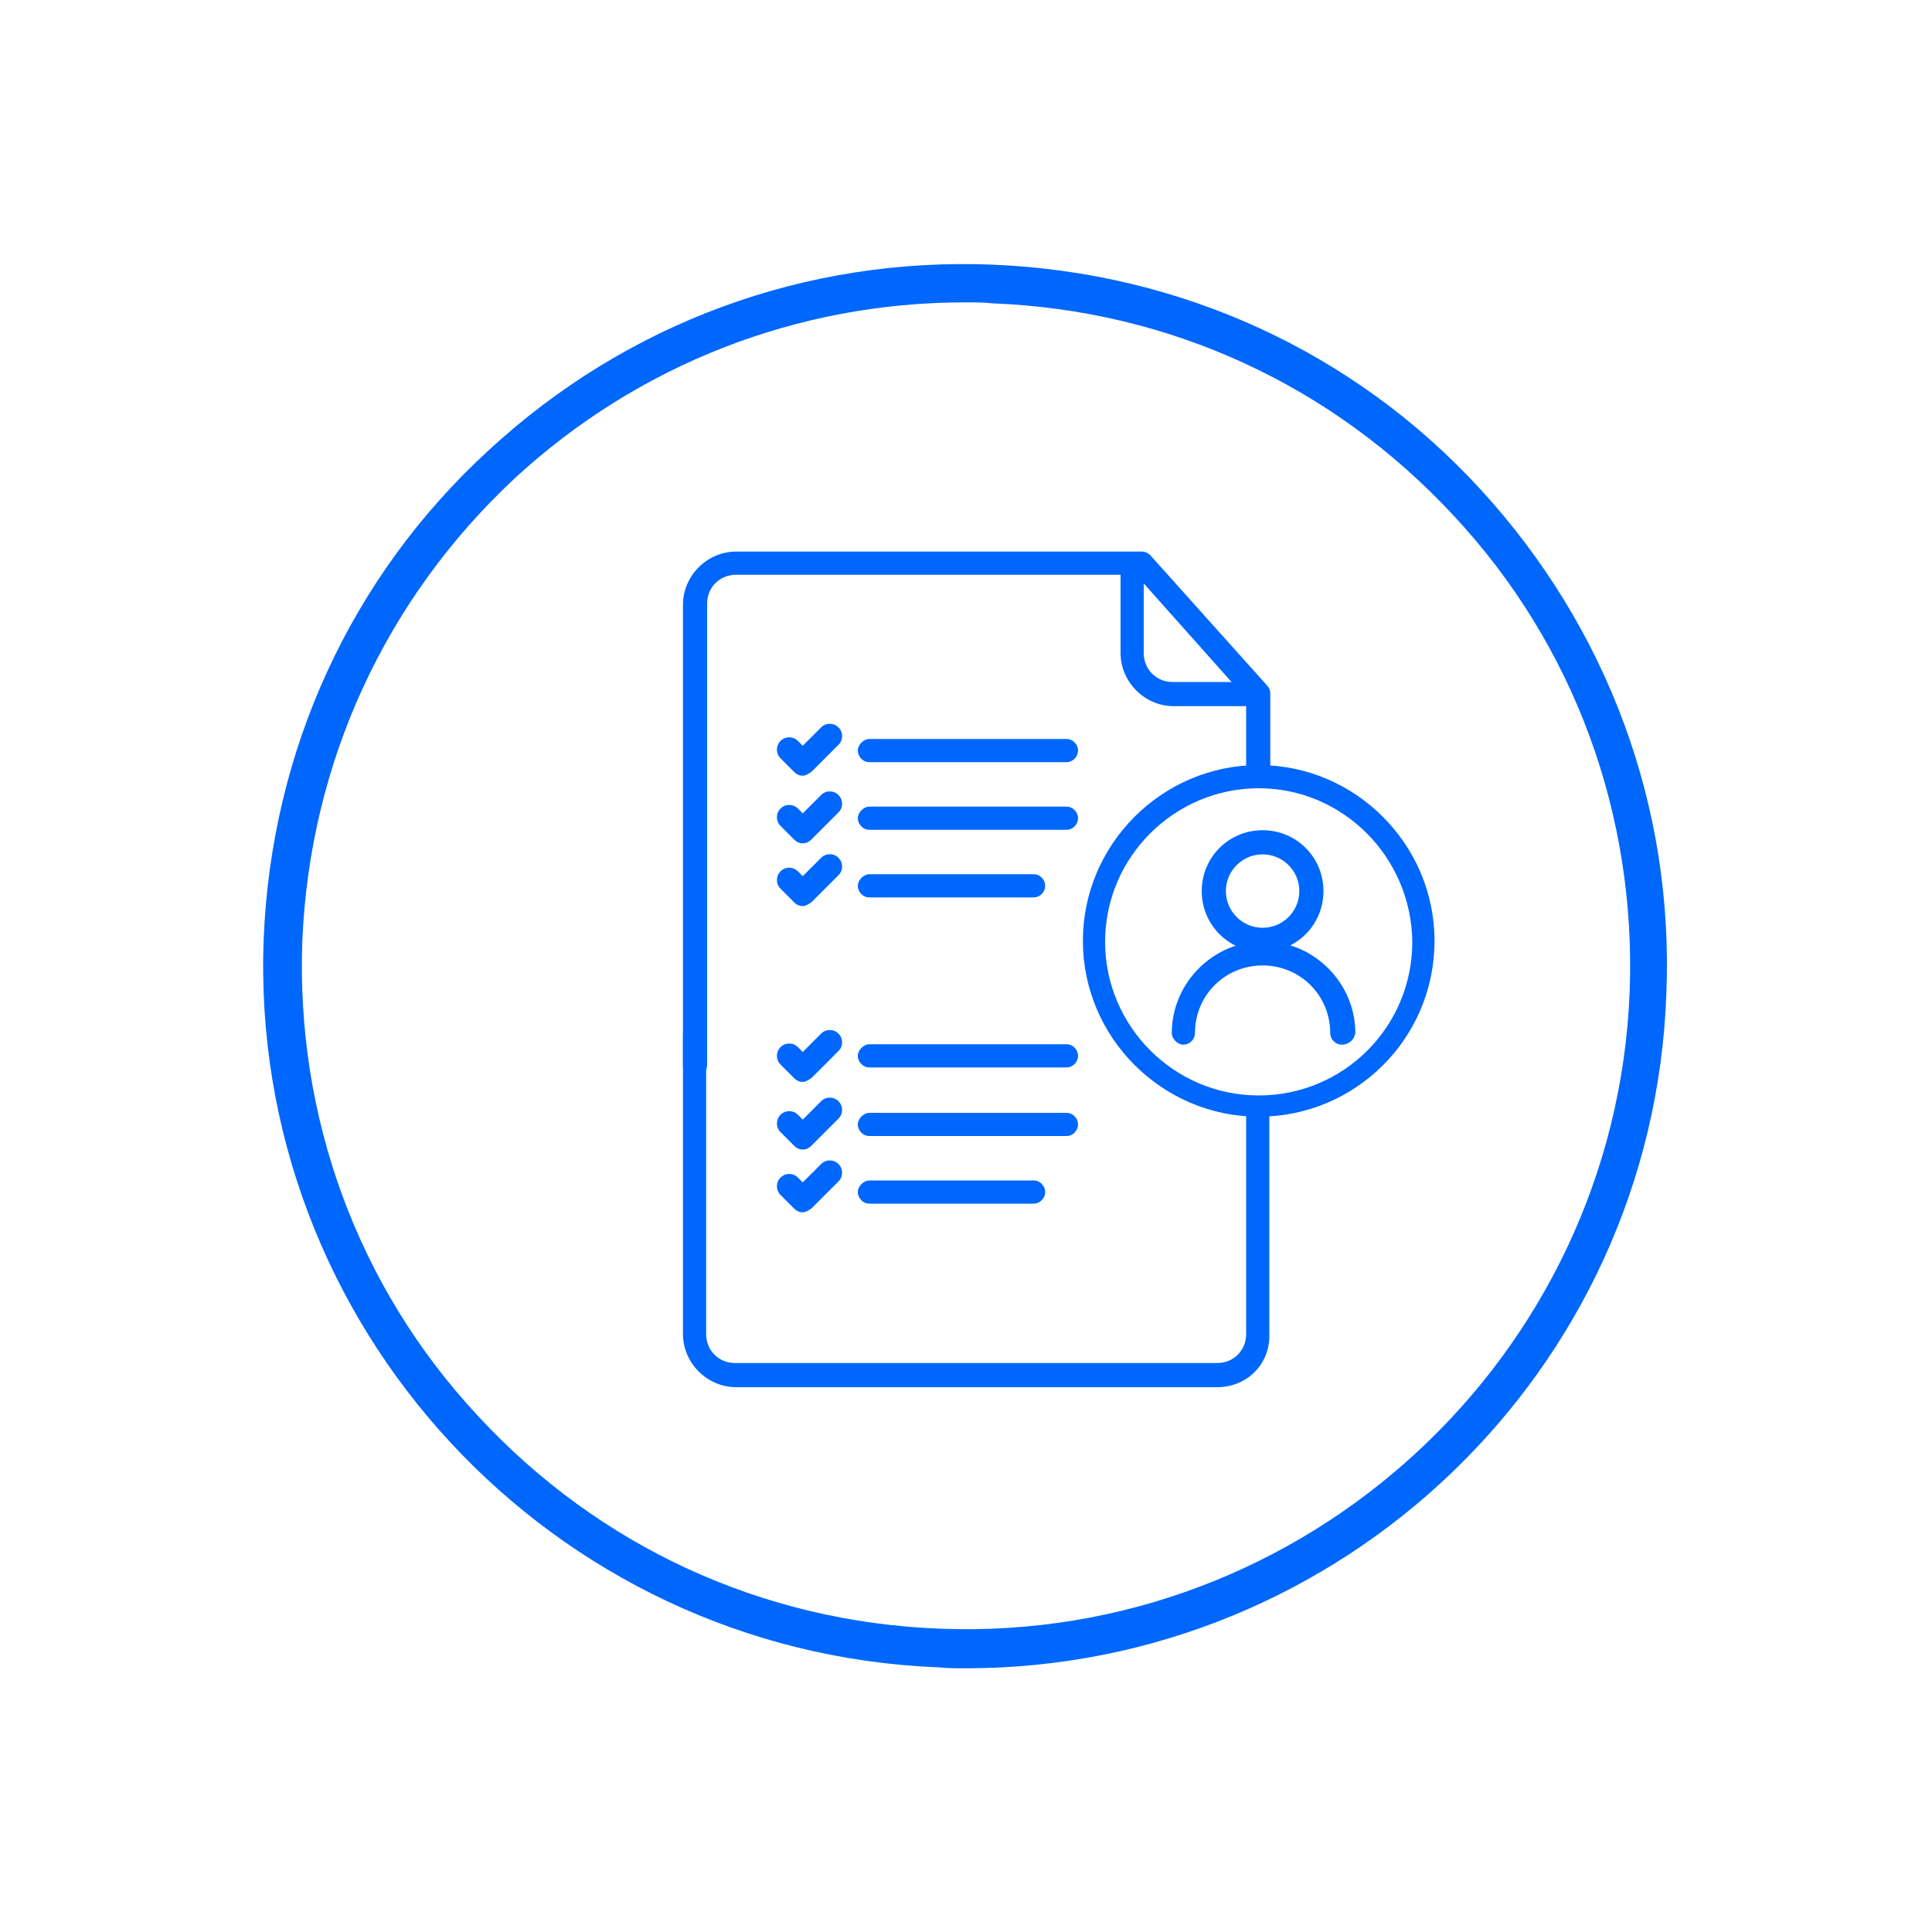 <?xml version="1.0" encoding="utf-8"?>
<!-- Generator: Adobe Illustrator 26.3.1, SVG Export Plug-In . SVG Version: 6.00 Build 0)  -->
<svg version="1.1" id="Layer_1" xmlns="http://www.w3.org/2000/svg" xmlns:xlink="http://www.w3.org/1999/xlink" x="0px" y="0px"
	 viewBox="0 0 200 200" style="enable-background:new 0 0 200 200;" xml:space="preserve">
<style type="text/css">
	.st0{fill:#0067FC;}
</style>
<g>
	<g>
		<g>
			<g id="Group_263_00000131325393538603268590000010127433780088486553_" transform="translate(-598.5 -520.001)">
				<g id="Group_259_00000138531732770051489940000018106661738442095776_" transform="translate(549.903 487.744)">
					<g id="Ellipse_9_00000133488255500059056760000007881043288444719034_">
						<path class="st0" d="M179.3,130.8c-3.5,0-6.3-2.8-6.3-6.3s2.8-6.3,6.3-6.3s6.3,2.8,6.3,6.3S182.8,130.8,179.3,130.8z
							 M179.3,120.7c-2.1,0-3.8,1.7-3.8,3.8s1.7,3.8,3.8,3.8s3.8-1.7,3.8-3.8S181.4,120.7,179.3,120.7z"/>
					</g>
					<g id="Path_16_00000180356226813752209200000014316425938680072108_">
						<path class="st0" d="M187.5,140.4c-0.7,0-1.2-0.6-1.2-1.2c0-3.9-3.1-7-7-7s-7,3.1-7,7c0,0.7-0.6,1.2-1.2,1.2s-1.2-0.6-1.2-1.2
							c0-5.2,4.3-9.5,9.5-9.5s9.5,4.3,9.5,9.5C188.8,139.9,188.2,140.4,187.5,140.4z"/>
					</g>
				</g>
			</g>
		</g>
		<g>
			<path class="st0" d="M71.9,111.6c-0.7,0-1.2-0.6-1.2-1.2V62.6c0-3,2.5-5.5,5.5-5.5h42c0.4,0,0.7,0.2,0.9,0.4l12.1,13.5
				c0.2,0.2,0.3,0.5,0.3,0.8v7.4c0,0.7-0.6,1.2-1.2,1.2S129,80,129,79.3v-7l-11.4-12.8H76.2c-1.7,0-3,1.3-3,3v47.7
				C73.2,111,72.6,111.6,71.9,111.6z"/>
		</g>
		<g>
			<path class="st0" d="M126,143.6H76.2c-3,0-5.5-2.5-5.5-5.5v-31c0-0.7,0.6-1.2,1.2-1.2s1.2,0.6,1.2,1.2v31c0,1.7,1.3,3,3,3H126
				c1.7,0,3-1.3,3-3v-22.6c0-0.7,0.6-1.2,1.2-1.2s1.2,0.6,1.2,1.2v22.6C131.5,141.2,129.1,143.6,126,143.6z"/>
		</g>
		<g>
			<path class="st0" d="M130.3,73.1h-8.8c-3,0-5.5-2.5-5.5-5.5v-8.8c0-0.7,0.6-1.2,1.2-1.2s1.2,0.6,1.2,1.2v8.8c0,1.7,1.3,3,3,3h8.8
				c0.7,0,1.2,0.6,1.2,1.2S131,73.1,130.3,73.1z"/>
		</g>
		<g>
			<path class="st0" d="M130.3,115.6c-10,0-18.2-8.2-18.2-18.2c0-10,8.2-18.2,18.2-18.2s18.2,8.2,18.2,18.2
				C148.5,107.5,140.3,115.6,130.3,115.6z M130.3,81.6c-8.7,0-15.9,7.1-15.9,15.9c0,8.7,7.1,15.9,15.9,15.9s15.9-7.1,15.9-15.9
				C146.1,88.7,139,81.6,130.3,81.6z"/>
		</g>
	</g>
	<g>
		<g>
			<path class="st0" d="M110.4,110.5H90c-0.7,0-1.2-0.6-1.2-1.2s0.6-1.2,1.2-1.2h20.4c0.7,0,1.2,0.6,1.2,1.2
				S111.1,110.5,110.4,110.5z"/>
		</g>
		<g>
			<path class="st0" d="M110.4,117.6H90c-0.7,0-1.2-0.6-1.2-1.2s0.6-1.2,1.2-1.2h20.4c0.7,0,1.2,0.6,1.2,1.2
				S111.1,117.6,110.4,117.6z"/>
		</g>
		<g>
			<path class="st0" d="M107,124.6H90c-0.7,0-1.2-0.6-1.2-1.2s0.6-1.2,1.2-1.2h17c0.7,0,1.2,0.6,1.2,1.2S107.7,124.6,107,124.6z"/>
		</g>
		<g>
			<path class="st0" d="M83.1,112c-0.3,0-0.6-0.1-0.9-0.4l-1.4-1.4c-0.5-0.5-0.5-1.3,0-1.8c0.5-0.5,1.3-0.5,1.8,0l0.5,0.5L85,107
				c0.5-0.5,1.3-0.5,1.8,0s0.5,1.3,0,1.8l-2.8,2.8C83.7,111.8,83.4,112,83.1,112z"/>
		</g>
		<g>
			<path class="st0" d="M83.1,119L83.1,119c-0.3,0-0.6-0.1-0.9-0.4l-1.4-1.4c-0.5-0.5-0.5-1.3,0-1.8s1.3-0.5,1.8,0l0.5,0.5L85,114
				c0.5-0.5,1.3-0.5,1.8,0s0.5,1.3,0,1.8l-2.8,2.8C83.7,118.9,83.4,119,83.1,119z"/>
		</g>
		<g>
			<path class="st0" d="M83.1,125.5L83.1,125.5c-0.3,0-0.6-0.1-0.9-0.4l-1.4-1.4c-0.5-0.5-0.5-1.3,0-1.8s1.3-0.5,1.8,0l0.5,0.5
				l1.9-1.9c0.5-0.5,1.3-0.5,1.8,0s0.5,1.3,0,1.8l-2.8,2.8C83.7,125.3,83.4,125.5,83.1,125.5z"/>
		</g>
	</g>
	<g>
		<g>
			<path class="st0" d="M110.4,78.9H90c-0.7,0-1.2-0.6-1.2-1.2s0.6-1.2,1.2-1.2h20.4c0.7,0,1.2,0.6,1.2,1.2S111.1,78.9,110.4,78.9z"
				/>
		</g>
		<g>
			<path class="st0" d="M110.4,85.9H90c-0.7,0-1.2-0.6-1.2-1.2s0.6-1.2,1.2-1.2h20.4c0.7,0,1.2,0.6,1.2,1.2S111.1,85.9,110.4,85.9z"
				/>
		</g>
		<g>
			<path class="st0" d="M107,92.9H90c-0.7,0-1.2-0.6-1.2-1.2s0.6-1.2,1.2-1.2h17c0.7,0,1.2,0.6,1.2,1.2S107.7,92.9,107,92.9z"/>
		</g>
		<g>
			<path class="st0" d="M83.1,80.3L83.1,80.3c-0.3,0-0.6-0.1-0.9-0.4l-1.4-1.4c-0.5-0.5-0.5-1.3,0-1.8c0.5-0.5,1.3-0.5,1.8,0
				l0.5,0.5l1.9-1.9c0.5-0.5,1.3-0.5,1.8,0c0.5,0.5,0.5,1.3,0,1.8L84,79.9C83.7,80.1,83.4,80.3,83.1,80.3z"/>
		</g>
		<g>
			<path class="st0" d="M83.1,87.3c-0.3,0-0.6-0.1-0.9-0.4l-1.4-1.4c-0.5-0.5-0.5-1.3,0-1.8s1.3-0.5,1.8,0l0.5,0.5l1.9-1.9
				c0.5-0.5,1.3-0.5,1.8,0s0.5,1.3,0,1.8L84,86.9C83.7,87.2,83.4,87.3,83.1,87.3z"/>
		</g>
		<g>
			<path class="st0" d="M83.1,93.8c-0.3,0-0.6-0.1-0.9-0.4L80.8,92c-0.5-0.5-0.5-1.3,0-1.8s1.3-0.5,1.8,0l0.5,0.5l1.9-1.9
				c0.5-0.5,1.3-0.5,1.8,0s0.5,1.3,0,1.8L84,93.4C83.7,93.6,83.4,93.8,83.1,93.8z"/>
		</g>
	</g>
	<g>
		<path class="st0" d="M100,172.7c-1,0-1.9,0-2.9-0.1c-40.1-1.6-71.4-35.5-69.8-75.5c0.8-19.4,9-37.4,23.3-50.5
			c14.3-13.2,32.8-20,52.2-19.2c19.4,0.8,37.4,9,50.5,23.3s20,32.8,19.2,52.2l0,0C171.1,142,138.8,172.7,100,172.7z M99.9,31.3
			c-17.3,0-33.8,6.4-46.6,18.2C39.9,62,32.1,78.9,31.3,97.3c-0.7,18.3,5.7,35.9,18.2,49.3c12.5,13.5,29.4,21.3,47.8,22
			c37.8,1.5,69.9-28.1,71.4-65.9l2,0.1l-2-0.1c0.7-18.3-5.7-35.9-18.2-49.3c-12.5-13.5-29.4-21.3-47.8-22
			C101.8,31.3,100.9,31.3,99.9,31.3z"/>
	</g>
</g>
</svg>
